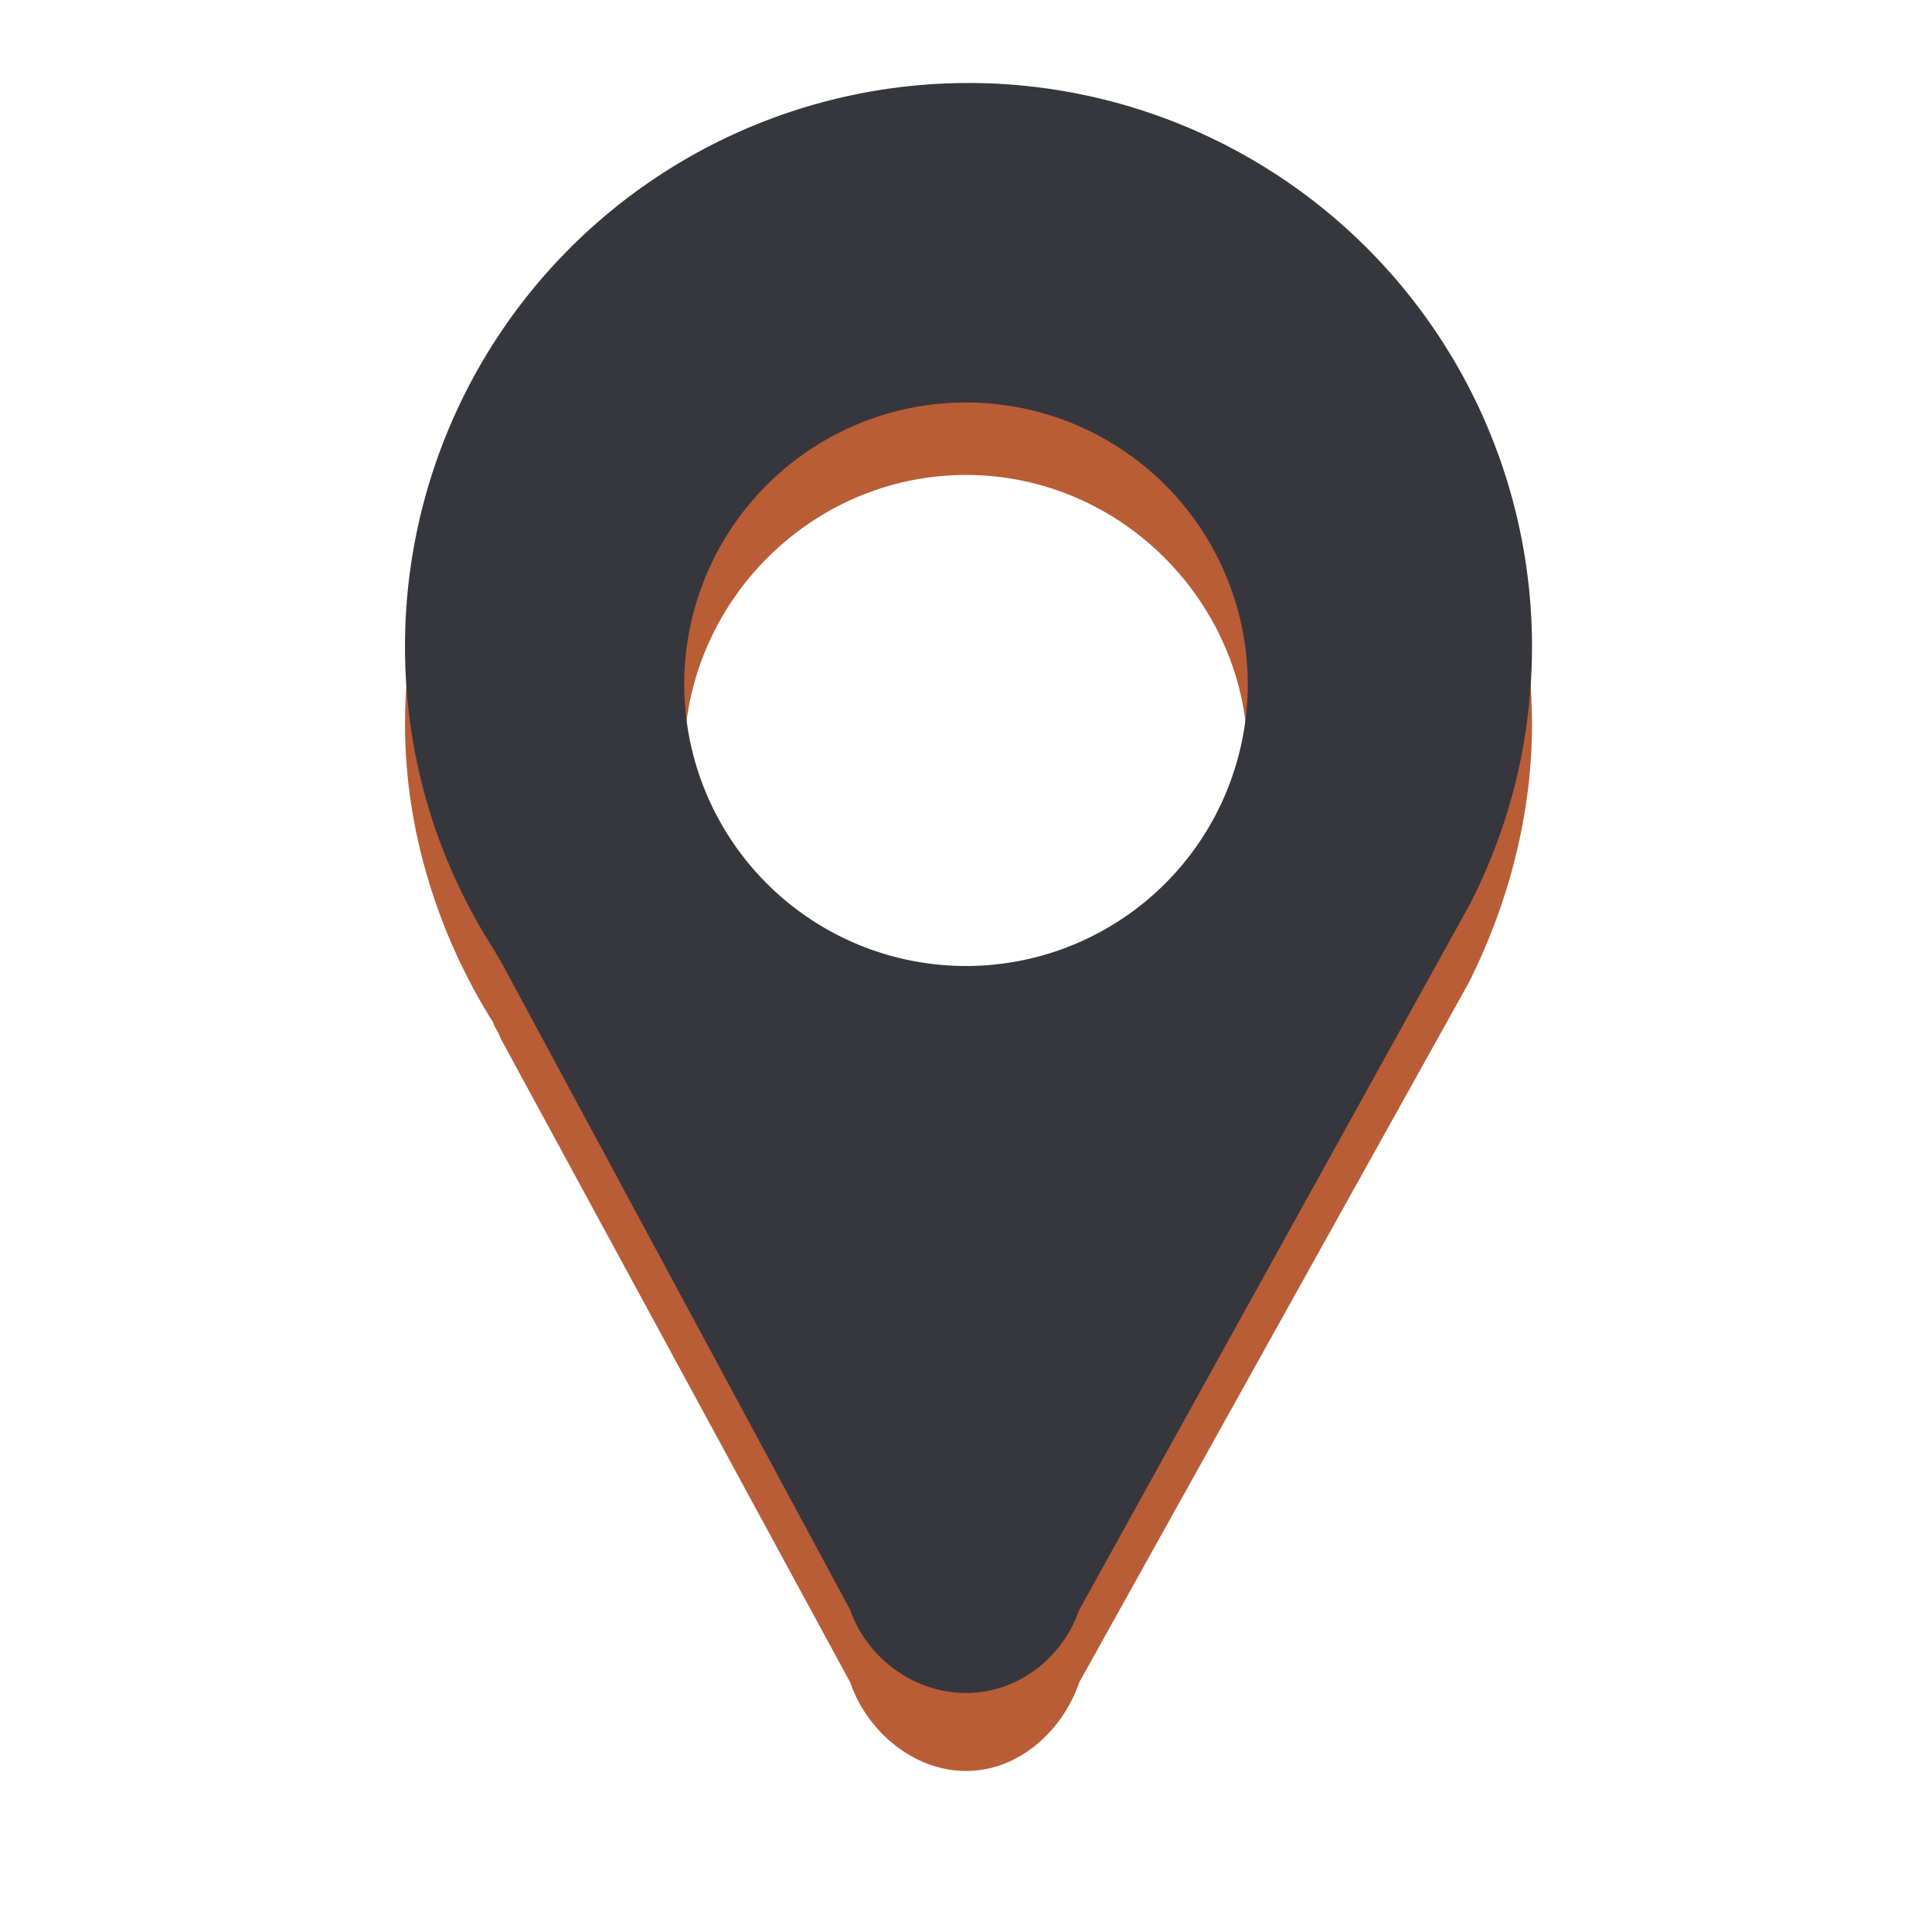 <svg xmlns="http://www.w3.org/2000/svg" viewBox="0 0 24 24"><path d="M12.031 2c-3.866 0-7 3.1-7 7 0 1.3.402 2.6 1.094 3.7.033.1.059.1.094.2l4.343 8c.204.6.782 1.1 1.438 1.1s1.202-.5 1.406-1.1l4.844-8.7c.499-1 .781-2.1.781-3.2 0-3.9-3.134-7-7-7zM12 5.9c1.933 0 3.5 1.6 3.5 3.5 0 2-1.567 3.5-3.5 3.5s-3.5-1.5-3.5-3.5c0-1.9 1.567-3.5 3.5-3.5z" fill="#b95d37" class="fill-c0392b"></path><path d="M12.031 1.031a7 7 0 0 0-7 7c0 1.383.402 2.665 1.094 3.75.033.053.059.105.094.157L10.562 20c.204.586.782 1.031 1.438 1.031s1.202-.445 1.406-1.031l4.844-8.75c.499-.963.781-2.06.781-3.219a7 7 0 0 0-7-7zM12 5a3.5 3.5 0 1 1 0 7 3.5 3.5 0 0 1 0-7z" fill="#36373c" class="fill-e74c3c"></path></svg>